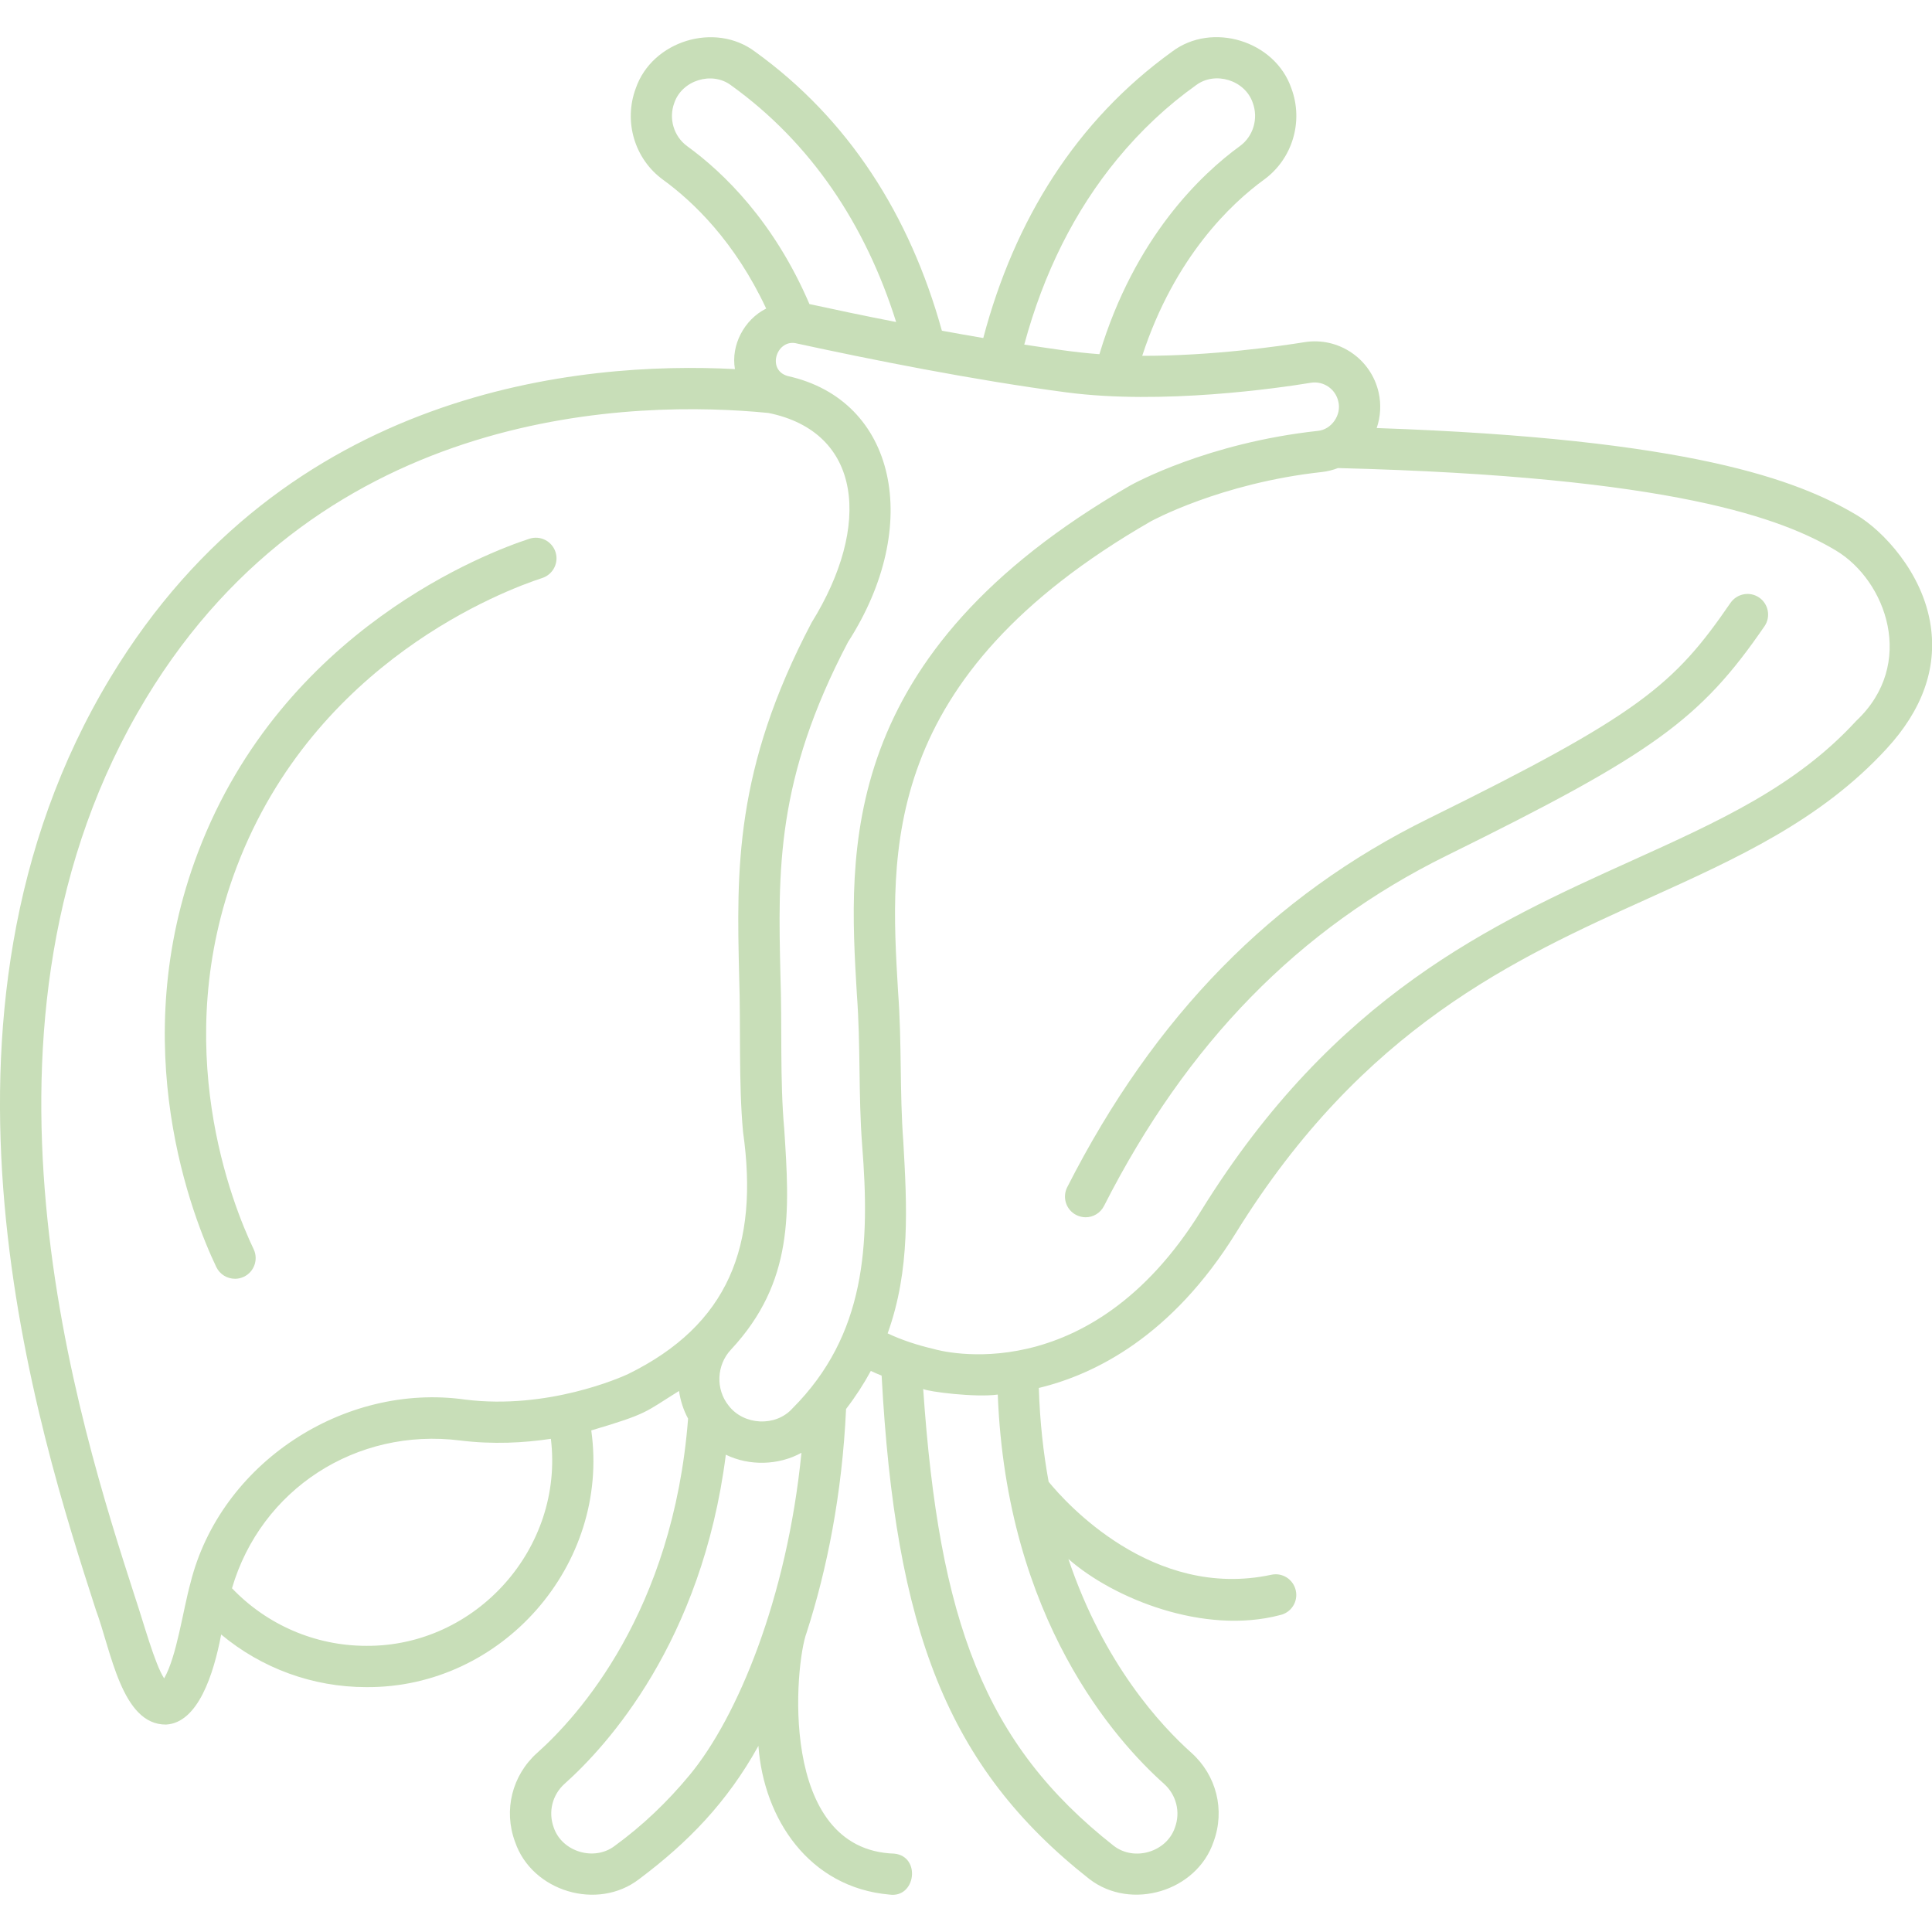 <svg width="52" height="52" viewBox="0 0 52 52" fill="none" xmlns="http://www.w3.org/2000/svg">
<g clip-path="url(#clip0_100_13391)">
<path d="M29.22 32.763C29.134 32.763 29.049 32.742 28.968 32.702C28.694 32.564 28.586 32.229 28.724 31.954C31.066 27.349 34.245 24.103 38.446 22.033C44.135 19.23 45.065 18.429 46.576 16.227C46.751 15.975 47.096 15.91 47.348 16.083C47.6 16.256 47.665 16.603 47.492 16.855C45.766 19.368 44.488 20.292 38.938 23.028C34.961 24.989 31.944 28.074 29.716 32.456C29.616 32.653 29.421 32.763 29.22 32.763Z" fill="#C8DEB8"/>
<path d="M6.323 34.418C6.116 34.418 5.917 34.302 5.821 34.101C5.202 32.805 3.337 28.168 5.334 22.929C7.621 16.924 13.163 14.854 14.25 14.5C14.543 14.405 14.855 14.565 14.951 14.856C15.046 15.148 14.886 15.461 14.595 15.557C13.592 15.884 8.481 17.793 6.374 23.325C4.536 28.152 6.256 32.428 6.827 33.622C6.959 33.899 6.841 34.232 6.565 34.364C6.484 34.402 6.402 34.419 6.323 34.419L6.323 34.418Z" fill="#C8DEB8"/>
<path d="M51.965 16.844C51.754 15.401 50.661 14.272 49.978 13.866C48.39 12.919 45.479 11.81 37.054 11.521C37.158 11.217 37.178 10.886 37.107 10.567C36.904 9.656 36.025 9.061 35.108 9.21C34.466 9.313 32.634 9.581 30.743 9.577C31.616 6.908 33.146 5.472 34.023 4.834C34.787 4.277 35.09 3.268 34.757 2.376C34.318 1.098 32.624 0.576 31.545 1.391C28.973 3.247 27.31 5.902 26.465 9.098C26.091 9.035 25.719 8.968 25.351 8.901C24.49 5.795 22.839 3.205 20.324 1.392C19.245 0.578 17.551 1.1 17.112 2.377C16.779 3.269 17.079 4.279 17.843 4.836C18.668 5.435 19.783 6.511 20.622 8.305C20.031 8.6 19.668 9.288 19.781 9.934C15.627 9.717 7.686 10.45 2.983 18.219C-2.567 27.387 1.039 38.557 2.579 43.327C2.994 44.438 3.274 46.427 4.47 46.417C5.326 46.37 5.748 45.076 5.953 43.993C7.042 44.901 8.417 45.409 9.858 45.409C13.51 45.437 16.423 42.116 15.914 38.5C17.464 38.041 17.348 38.013 18.276 37.438C18.313 37.696 18.394 37.95 18.52 38.183C18.116 43.386 15.552 46.203 14.459 47.178C13.783 47.782 13.547 48.722 13.862 49.572C14.315 50.908 16.084 51.441 17.204 50.575C18.518 49.59 19.57 48.511 20.413 46.99C20.555 48.96 21.782 50.803 23.938 50.993C24.649 51.095 24.793 49.968 24.074 49.891C20.921 49.793 21.398 44.765 21.709 43.946C22.256 42.252 22.666 40.221 22.772 37.923C23.032 37.584 23.253 37.241 23.438 36.899C23.533 36.944 23.631 36.985 23.729 37.025C24.098 43.845 25.482 47.556 29.321 50.575C30.442 51.438 32.21 50.908 32.663 49.572C32.978 48.72 32.742 47.782 32.066 47.176C31.249 46.447 29.703 44.781 28.756 41.96C29.983 43.037 32.411 44.006 34.45 43.471C34.751 43.406 34.942 43.112 34.877 42.811C34.812 42.51 34.517 42.319 34.217 42.385C31.019 43.071 28.673 40.432 28.224 39.882C28.082 39.106 27.988 38.265 27.96 37.357C29.465 36.995 31.539 35.969 33.268 33.178C36.689 27.653 40.766 25.808 44.364 24.181C46.753 23.1 49.008 22.08 50.779 20.151C51.736 19.112 52.136 17.997 51.965 16.844ZM30.077 4.275C30.708 3.509 31.419 2.843 32.189 2.295C32.703 1.907 33.508 2.156 33.717 2.764C33.875 3.188 33.733 3.67 33.372 3.932C32.35 4.675 30.54 6.374 29.591 9.533C28.904 9.484 28.255 9.376 27.568 9.275C28.088 7.347 28.929 5.667 30.077 4.275ZM18.495 3.934C18.134 3.67 17.991 3.19 18.15 2.766C18.359 2.159 19.164 1.909 19.678 2.297C21.829 3.845 23.294 6.045 24.12 8.667C23.267 8.501 22.473 8.334 21.786 8.184C20.834 5.965 19.483 4.651 18.495 3.934ZM9.86 44.298C8.489 44.298 7.187 43.735 6.244 42.748C7.024 40.087 9.584 38.419 12.385 38.771C13.265 38.88 14.1 38.836 14.827 38.726C15.184 41.663 12.818 44.318 9.86 44.298ZM16.905 36.983C16.712 37.073 14.742 37.948 12.521 37.67C9.251 37.207 5.927 39.392 5.127 42.604C4.922 43.348 4.757 44.583 4.418 45.174C4.168 44.796 3.861 43.66 3.634 42.986C2.141 38.361 -1.358 27.527 3.93 18.796C8.726 10.876 17.169 10.769 20.683 11.115C23.208 11.629 23.464 14.148 21.845 16.756C19.761 20.715 19.826 23.423 19.895 26.292C19.94 27.598 19.877 29.152 19.999 30.464C20.433 33.532 19.607 35.655 16.905 36.983ZM18.569 47.766C17.963 48.501 17.283 49.145 16.549 49.679C16.001 50.104 15.127 49.846 14.904 49.188C14.75 48.769 14.865 48.306 15.199 48.008C16.328 47 18.894 44.199 19.536 39.153C20.165 39.462 20.958 39.441 21.571 39.102C21.181 43.035 19.838 46.228 18.569 47.766ZM23.062 26.751C23.168 28.169 23.101 29.453 23.204 30.812C23.418 33.495 23.308 35.927 21.325 37.911C20.876 38.409 20.017 38.364 19.611 37.832C19.257 37.391 19.284 36.743 19.672 36.327C21.376 34.501 21.252 32.597 21.108 30.391C20.988 29.085 21.053 27.547 21.006 26.263C20.939 23.429 20.88 20.98 22.825 17.28C24.846 14.14 24.125 10.768 21.205 10.122C20.616 9.959 20.911 9.098 21.453 9.246C23.381 9.665 26.205 10.233 28.714 10.562C31.273 10.898 34.389 10.449 35.283 10.302C35.623 10.248 35.946 10.469 36.021 10.806C36.112 11.17 35.836 11.568 35.462 11.598C32.492 11.923 30.509 13.018 30.42 13.067C22.518 17.619 22.833 22.897 23.062 26.75L23.062 26.751ZM31.328 48.01C31.661 48.308 31.779 48.771 31.623 49.19C31.399 49.85 30.528 50.106 29.977 49.681C26.485 46.935 25.275 43.622 24.848 37.385C24.982 37.458 26.256 37.619 26.855 37.535C27.091 43.583 30.038 46.86 31.328 48.01ZM49.96 19.403C48.341 21.166 46.285 22.095 43.907 23.171C40.165 24.864 35.923 26.781 32.324 32.595C29.303 37.473 25.293 36.357 25.124 36.306C24.692 36.205 24.273 36.069 23.891 35.888C24.509 34.172 24.409 32.441 24.314 30.747C24.21 29.375 24.277 28.093 24.171 26.682C23.948 22.919 23.668 18.237 30.971 14.034C30.989 14.024 32.852 13.002 35.584 12.704C35.732 12.687 35.874 12.651 36.012 12.598C45.066 12.826 47.996 13.971 49.412 14.816C50.769 15.627 51.587 17.875 49.96 19.403Z" fill="#C8DEB8"/>
</g>
<defs>
<clipPath id="clip0_100_13391">
<rect width="52" height="52" fill="white"/>
</clipPath>
</defs>
</svg>
